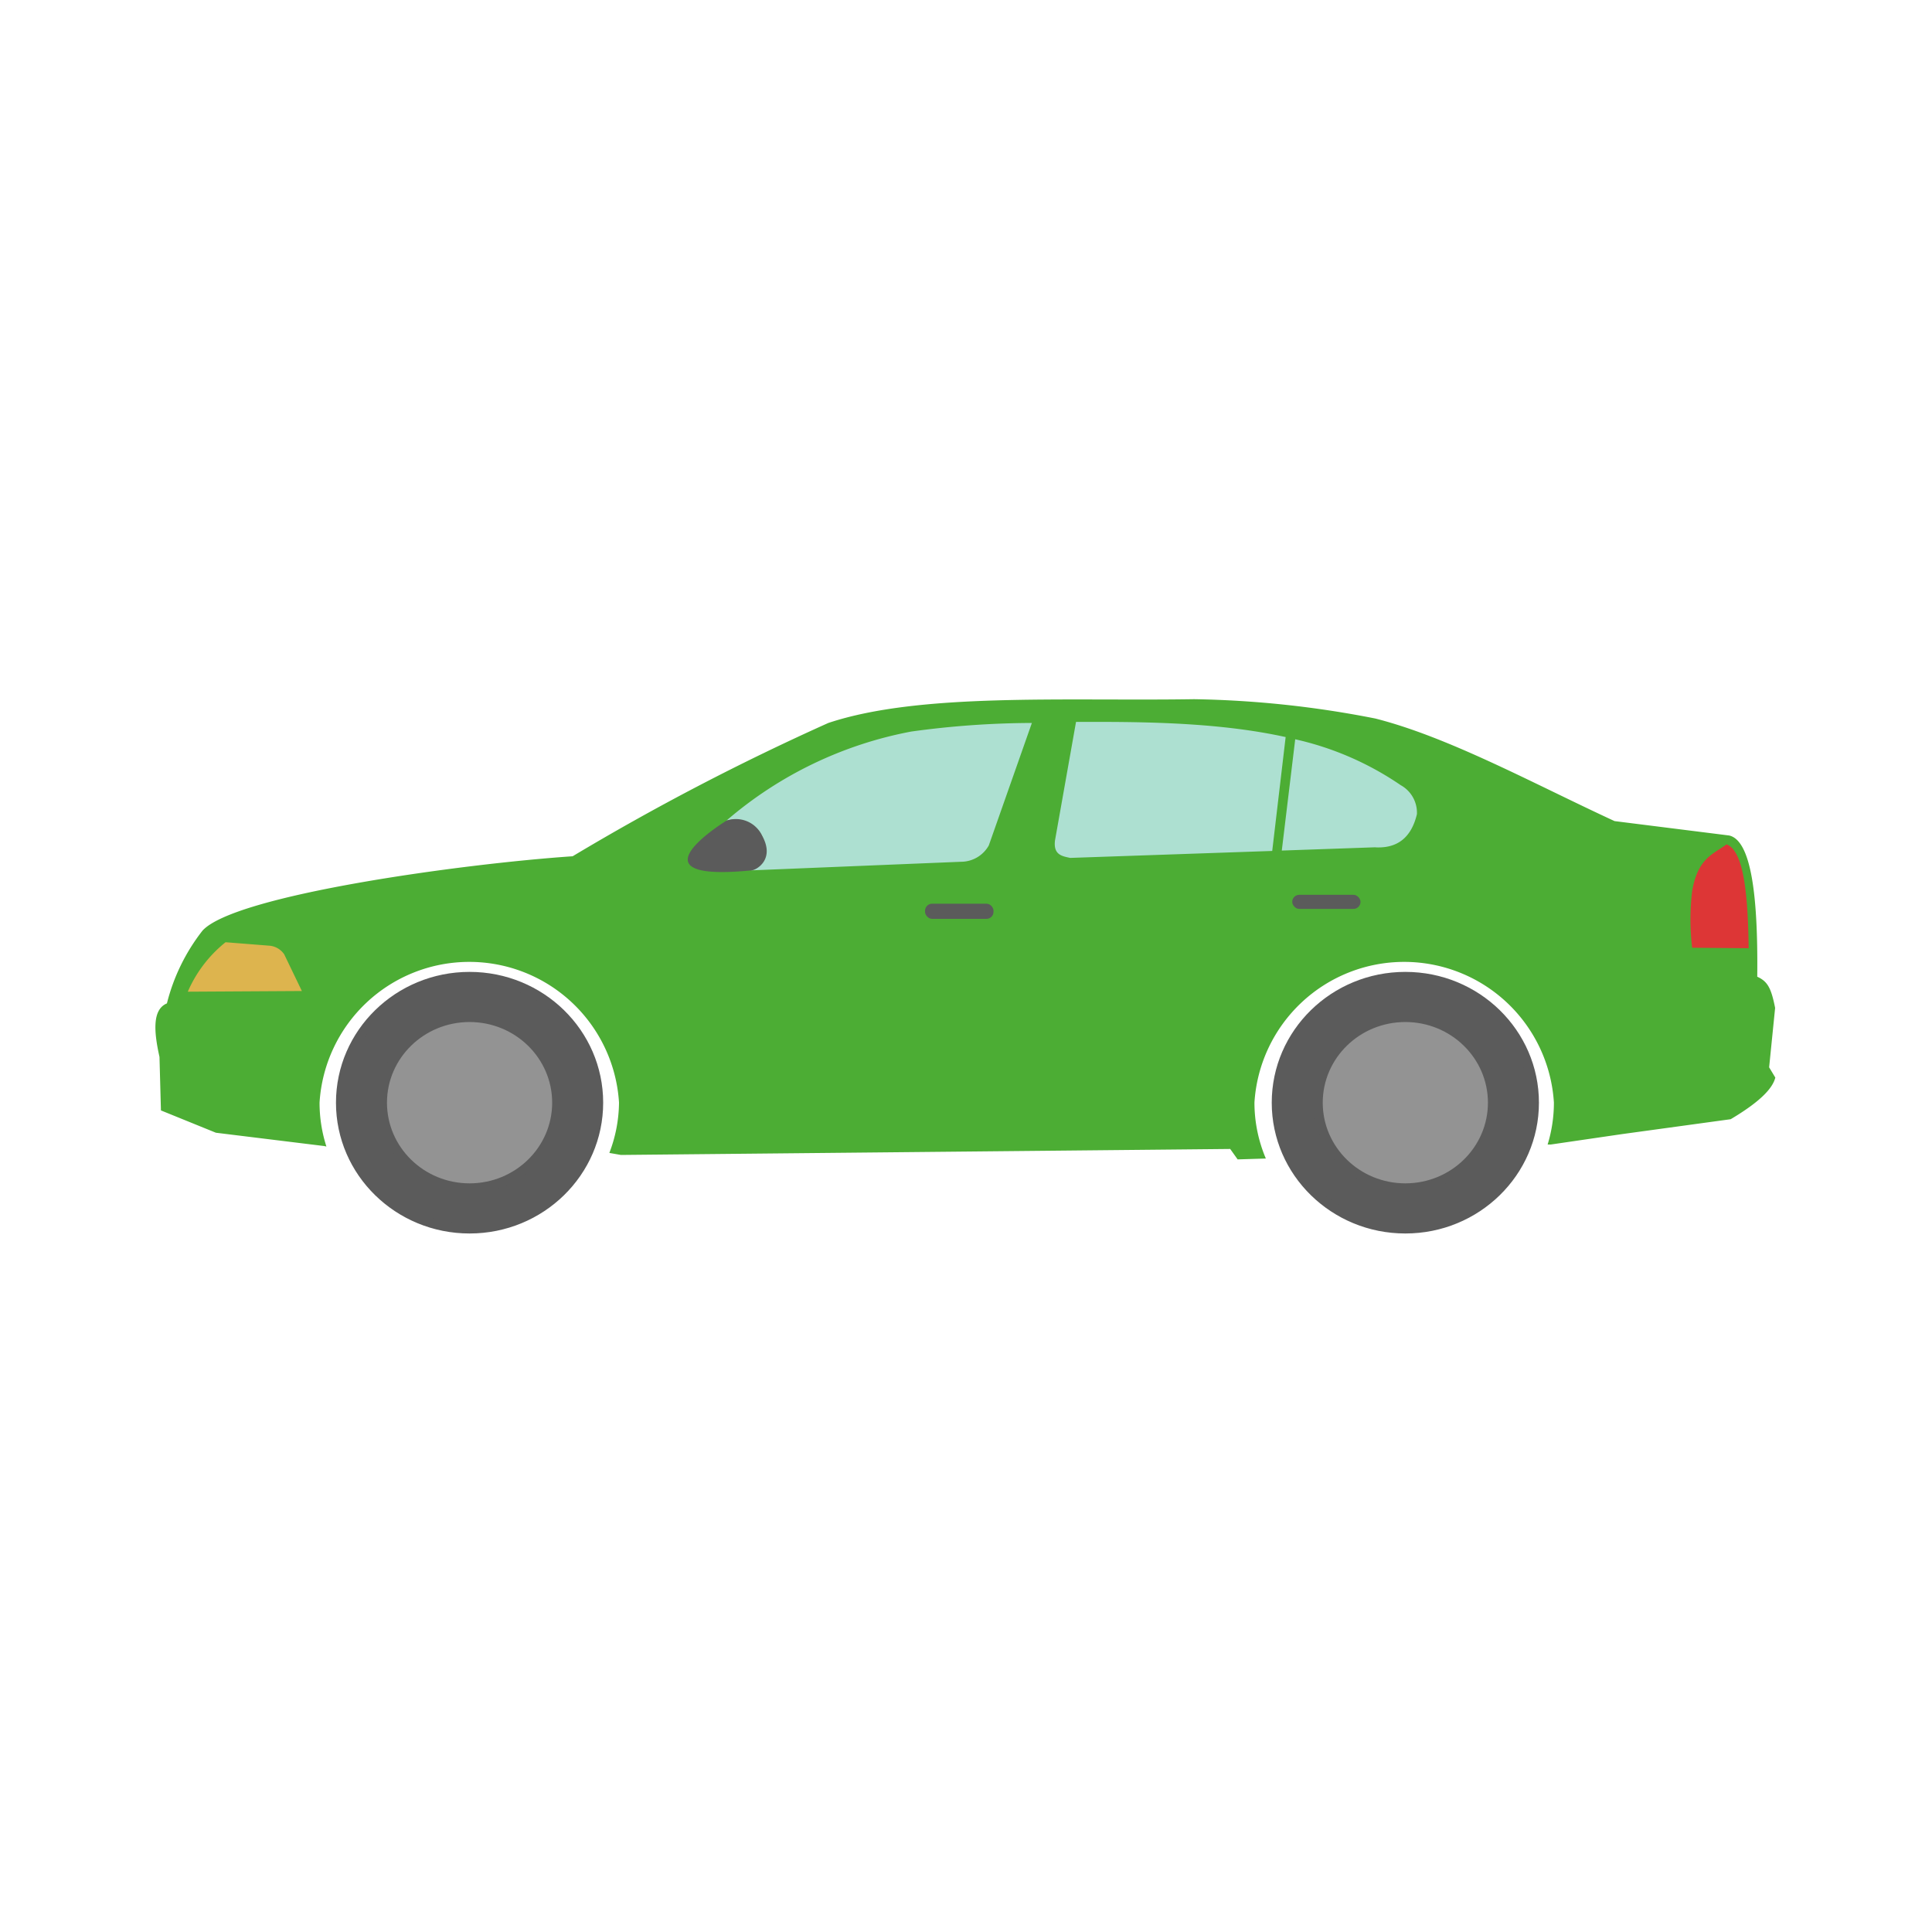 <svg id="svg2" xmlns="http://www.w3.org/2000/svg" viewBox="0 0 200 200"><defs><style>.cls-1{fill:#fff;}.cls-2{fill:#ade0d1;}.cls-3{fill:#ddb44e;}.cls-4{fill:#dd3636;}.cls-5{fill:#4cad34;}.cls-6,.cls-7{fill:#5b5b5b;}.cls-7,.cls-8{stroke:#5b5b5b;stroke-miterlimit:10;}.cls-8{fill:#939393;}</style></defs><title>car_wrong_right_choice 1_RIGHT</title><rect class="cls-1" width="200" height="200"/><polygon class="cls-2" points="108.75 73.83 94.09 74.5 79.75 79.67 68.92 87 73.42 96.04 98.09 91.5 115.09 90.83 146.75 90.5 153.09 84.17 146.25 77.17 130.59 73.83 108.75 73.83"/><polygon class="cls-3" points="23.46 96.04 18.63 103.08 32.71 103.29 32.09 97.04 23.46 96.04"/><polygon class="cls-4" points="178.69 87 180.5 88.86 181.25 92.48 181.4 98.23 180.15 99.71 176.17 99.17 173.98 98.29 173.23 91.31 178.69 87"/><g id="Layer_2" data-name="Layer 2"><path class="cls-5" d="M183.14,110.49l.62-6.15c-.41-2.08-.79-2.75-1.85-3.23C182,92.7,181.28,87,179,86.49L167.14,85c-8.38-3.87-17.12-8.68-24.77-10.62a104.81,104.81,0,0,0-18.77-2c-13.43.21-28.36-.7-37.85,2.46A253.27,253.27,0,0,0,59.28,88.64c-11.48.78-34.91,4-38.31,7.69a20.15,20.15,0,0,0-3.69,7.54c-1.49.62-1.38,2.82-.77,5.54l.15,5.54,5.69,2.31,11.23,1.38.21.05a14.85,14.85,0,0,1-.71-4.55,15.53,15.53,0,0,1,31,0,14.81,14.81,0,0,1-1,5.21l1.19.21,63.08-.62.77,1.08,2.92-.09a14.83,14.83,0,0,1-1.18-5.79,15.53,15.53,0,0,1,31,0,14.84,14.84,0,0,1-.65,4.34h.33l7.39-1.08,11.23-1.54c3.06-1.82,4.34-3.19,4.62-4.31Zm-163.7-7.83a13.34,13.34,0,0,1,3.91-5.12l4.57.36a2.07,2.07,0,0,1,1.5.89l1.83,3.8Zm82.92-15.14a3.3,3.3,0,0,1-2.87,1.69l-21.71.89c3.09-2.11.55-6-2.58-5.15a40.91,40.91,0,0,1,19.13-9.22,92.81,92.81,0,0,1,12.49-.89Zm8.43,1.29c-.86-.18-1.75-.32-1.58-1.79l2.18-12.29h2.35c6.77,0,13.39.26,19.35,1.57L131.7,88.09Zm31.61-1.1-9.71.34,1.39-11.52A31.51,31.51,0,0,1,145,81.28a3.26,3.26,0,0,1,1.68,3C146.08,86.79,144.58,87.82,142.41,87.72Zm32.77,10.4a24.64,24.64,0,0,1,0-5.85c.57-3.41,2.17-3.83,3.56-4.85,1.78.64,2.22,5.17,2.29,10.75Z"/><rect class="cls-6" x="95.76" y="93.55" width="7.09" height="1.57" rx="0.73" ry="0.73"/><rect class="cls-6" x="133.77" y="92.63" width="7.07" height="1.46" rx="0.73" ry="0.73"/><ellipse class="cls-7" cx="48.61" cy="114.15" rx="13.33" ry="13.04"/><ellipse class="cls-8" cx="48.61" cy="114.15" rx="9.05" ry="8.85"/><ellipse class="cls-7" cx="145.48" cy="114.15" rx="13.33" ry="13.04"/><ellipse class="cls-8" cx="145.48" cy="114.15" rx="9.05" ry="8.85"/></g><path class="cls-2" d="M122.75,133.17"/><path class="cls-6" d="M77.79,90.1c.44,0,2.49-1.08,1.11-3.58a3,3,0,0,0-3.69-1.57S64.65,91.4,77.79,90.1Z"/></svg>